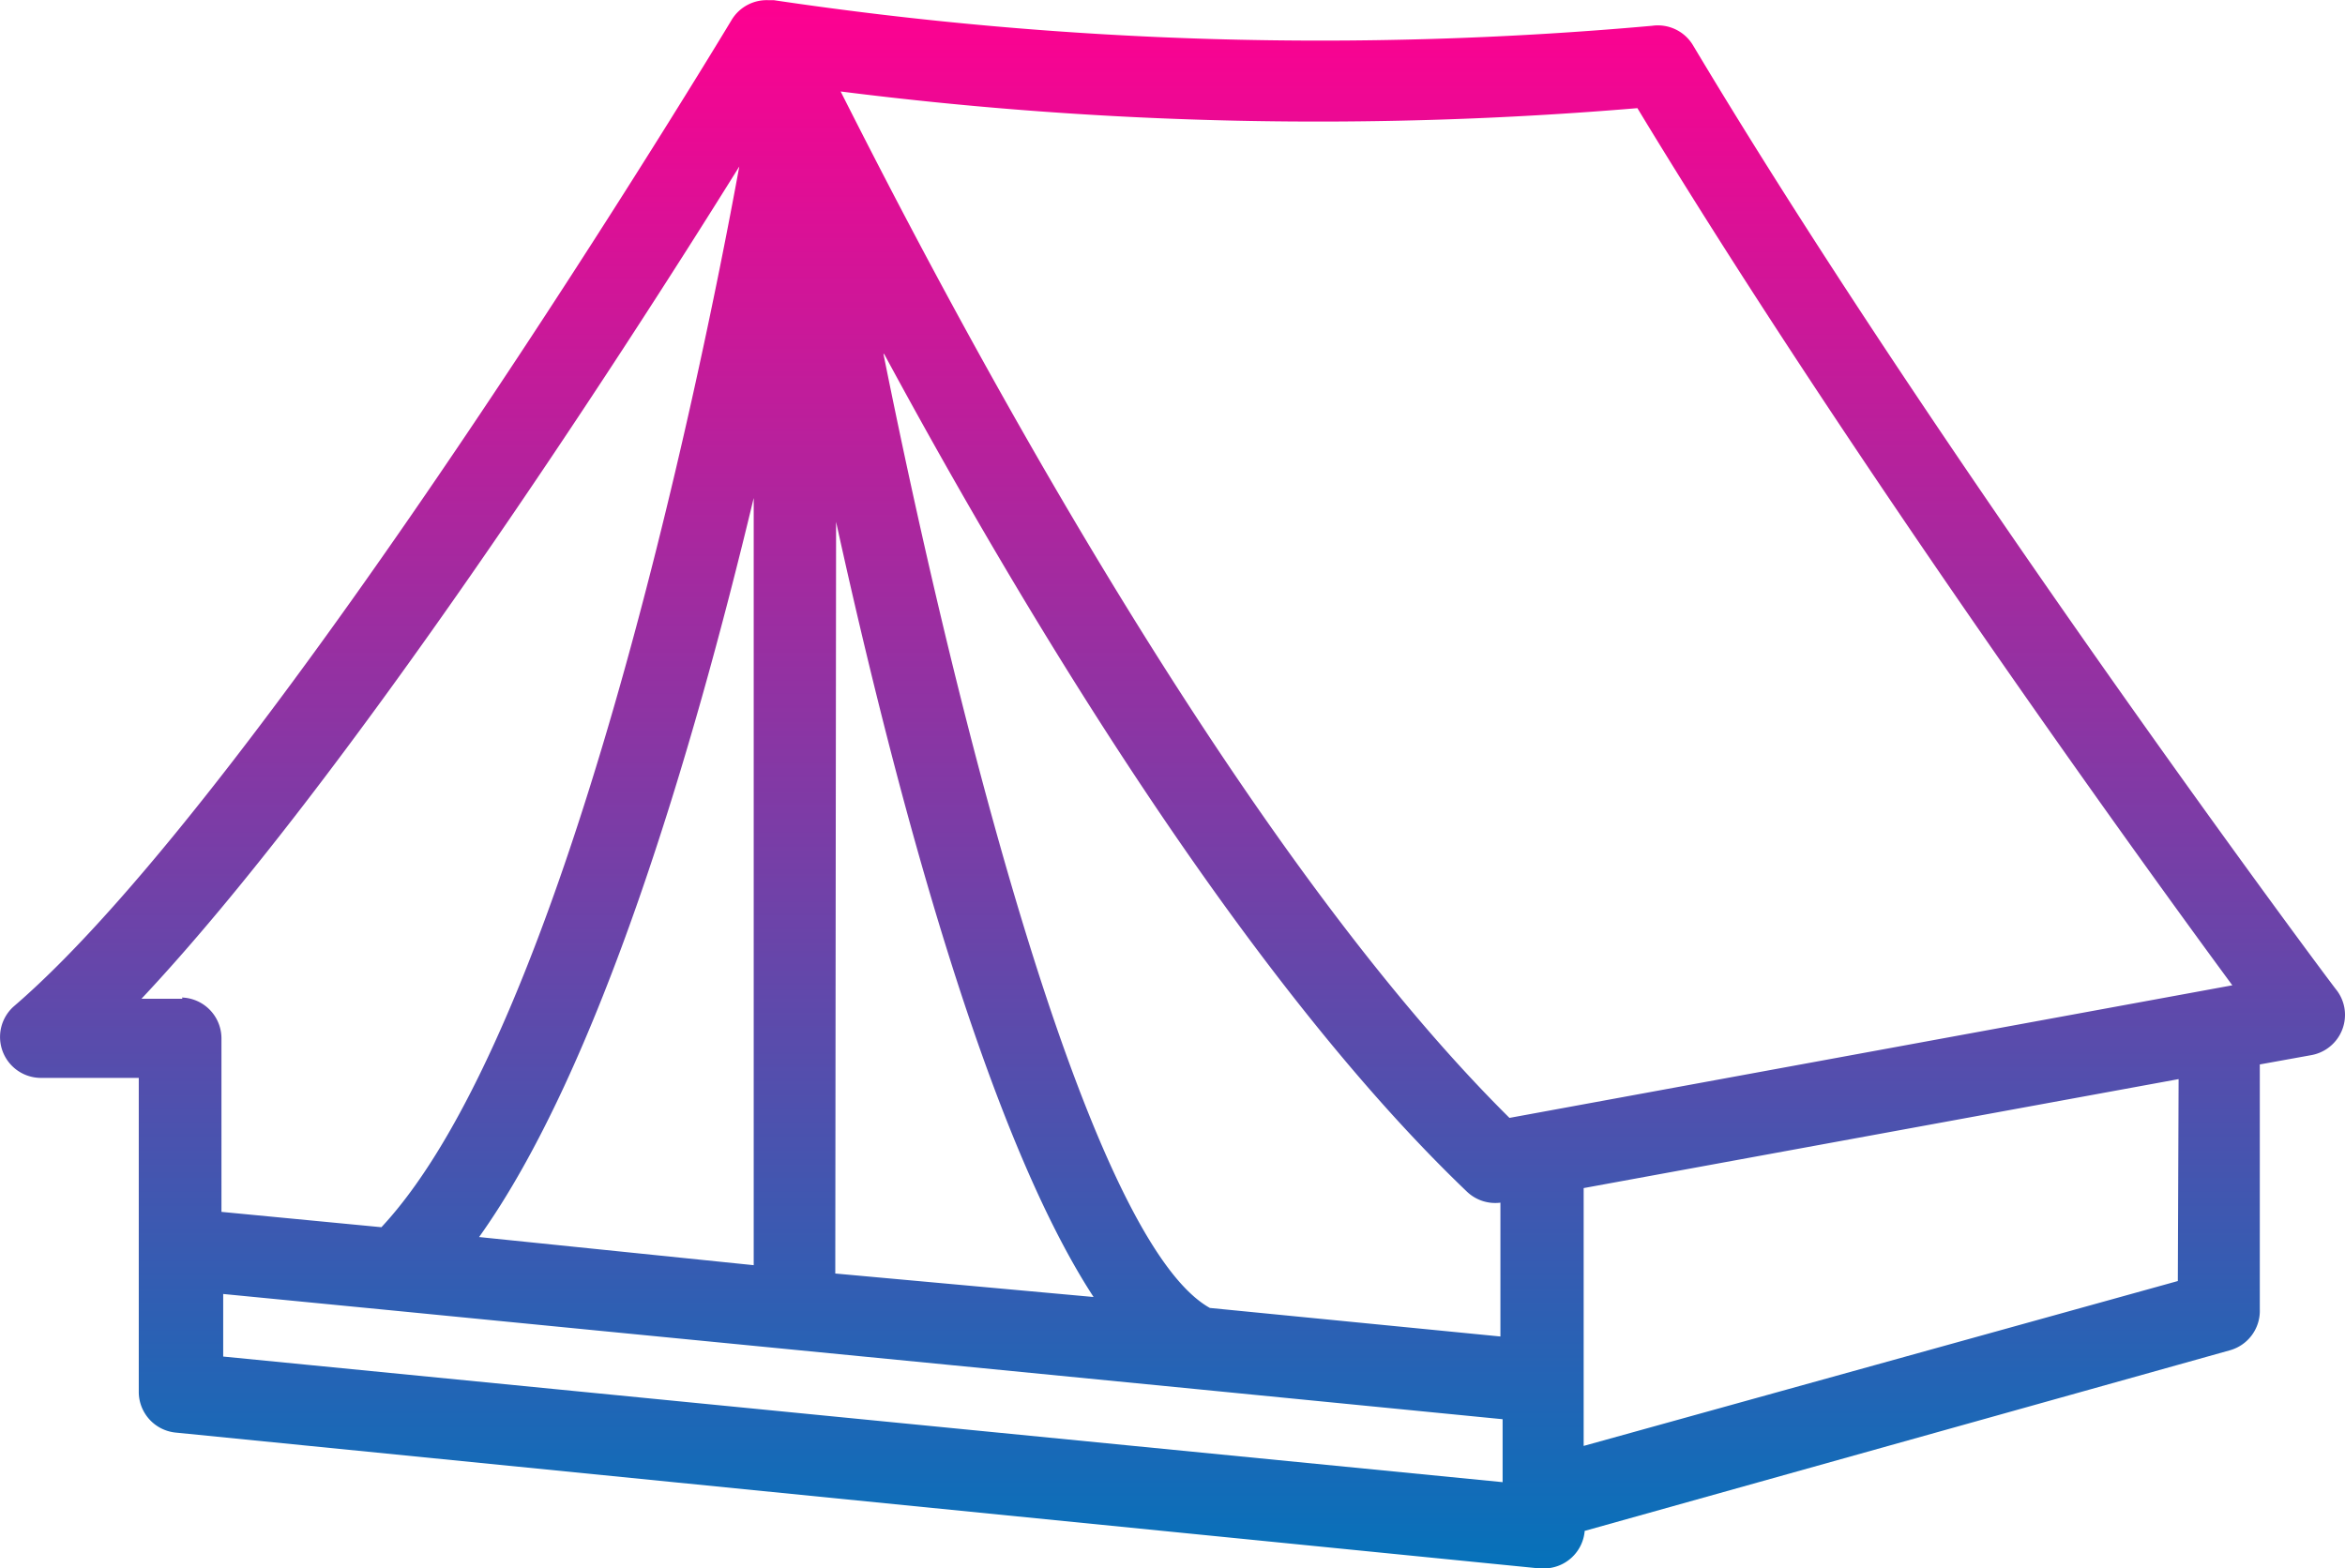 <svg xmlns="http://www.w3.org/2000/svg" xmlns:xlink="http://www.w3.org/1999/xlink" width="45.829" height="30.656" viewBox="0 0 45.829 30.656">
  <defs>
    <linearGradient id="linear-gradient" x1="0.5" x2="0.5" y2="1" gradientUnits="objectBoundingBox">
      <stop offset="0" stop-color="#ff0090"/>
      <stop offset="1" stop-color="#0572ba"/>
    </linearGradient>
  </defs>
  <g id="אוהל_מעורב" data-name="אוהל מעורב" transform="translate(0 0)">
    <g id="Group_183" data-name="Group 183" transform="translate(0 0)">
      <path id="Path_397" data-name="Path 397" d="M45.816,95.8a.8.8,0,0,0-.144-.33c-.1-.112-7.736-10.359-12.584-18.477h0a.8.8,0,0,0-.8-.383,72.616,72.616,0,0,1-17.162-.5h-.1a.8.8,0,0,0-.726.383c-.088.152-9.043,15-14.028,19.283a.8.8,0,0,0,.51,1.4h1.93v6.133a.8.8,0,0,0,.718.8l26.66,2.656h.08a.8.8,0,0,0,.8-.734L43.582,102.5a.8.8,0,0,0,.582-.8V96.913l1.013-.183A.8.8,0,0,0,45.816,95.8ZM16.34,86.307c1.188,5.407,2.951,11.962,5.032,15.152L16.324,101Zm.925-3.286.016.008C20.009,88.077,24.3,95.223,28.669,99.4a.8.8,0,0,0,.654.215v2.616l-5.678-.558C21.4,100.422,18.876,91.044,17.265,83.021ZM3.557,95.605l.008.024h-.8c3.987-4.243,9.307-12.449,11.683-16.268-.8,4.378-3.405,16.891-6.994,20.734l-3.126-.3V96.4A.8.8,0,0,0,3.557,95.605Zm11.173-9.761v14.993l-5.367-.55C11.707,97.009,13.533,90.828,14.729,85.844Zm14.642,19.235L4.362,102.623V101.4l3.357.327,3.987.391,6.779.662,4.881.478,6,.59v1.236Zm13.19-3.932L30.95,104.37V99.33L42.577,97.2ZM29.5,97.958c-5.582-5.534-11.165-16.284-13.071-20.064A74.29,74.29,0,0,0,32,78.22c3.987,6.587,9.57,14.355,11.627,17.146Z" transform="translate(0 -76.106)" fill="url(#linear-gradient)"/>
    </g>
  </g>
</svg>